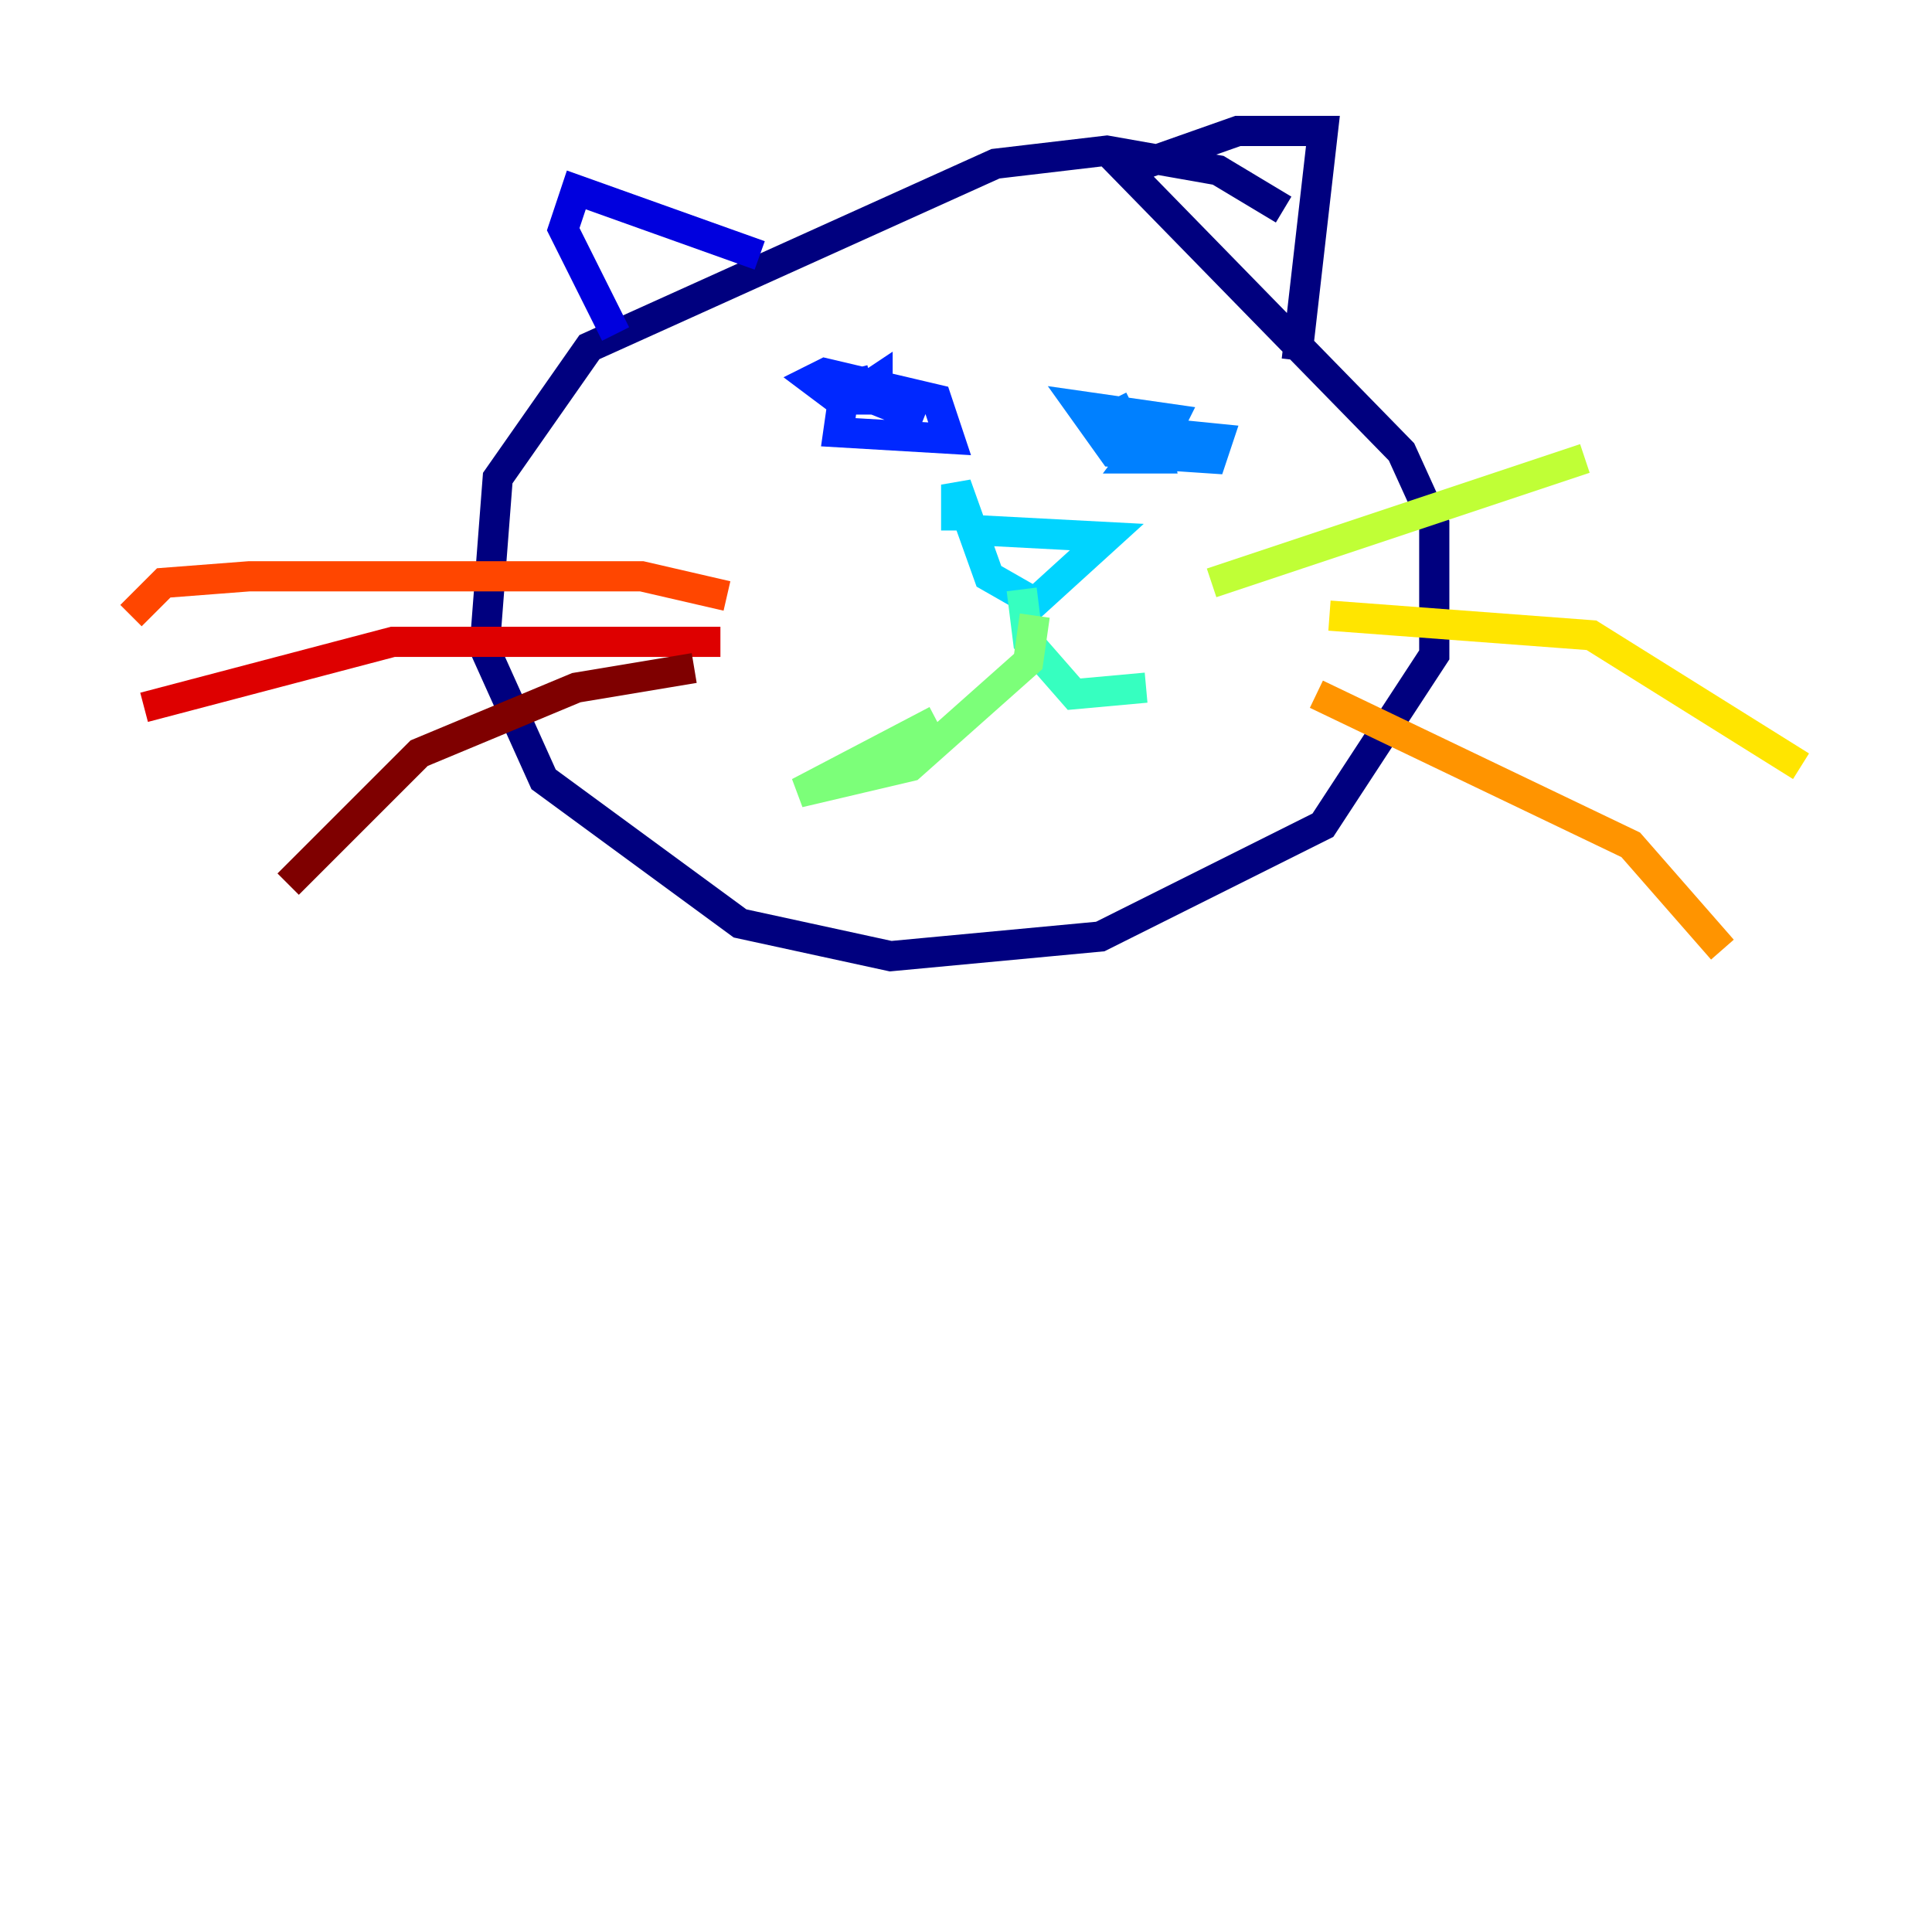 <?xml version="1.0" encoding="utf-8" ?>
<svg baseProfile="tiny" height="128" version="1.2" viewBox="0,0,128,128" width="128" xmlns="http://www.w3.org/2000/svg" xmlns:ev="http://www.w3.org/2001/xml-events" xmlns:xlink="http://www.w3.org/1999/xlink"><defs /><polyline fill="none" points="85.044,13.885 80.705,11.281 73.329,9.98 65.953,10.848 39.051,22.997 32.976,31.675 32.108,42.956 36.014,51.634 49.031,61.18 59.01,63.349 72.895,62.047 87.647,54.671 95.024,43.39 95.024,34.712 92.854,29.939 74.63,11.281 82.007,8.678 87.647,8.678 85.912,23.864" stroke="#00007f" stroke-width="2" /><polyline fill="none" points="50.332,16.922 38.183,12.583 37.315,15.186 40.786,22.129" stroke="#0000de" stroke-width="2" /><polyline fill="none" points="57.709,25.166 55.973,25.6 55.539,28.637 62.915,29.071 62.047,26.468 54.671,24.732 53.803,25.166 55.539,26.468 58.142,26.468 58.142,25.166 56.841,26.034 61.18,27.77" stroke="#0028ff" stroke-width="2" /><polyline fill="none" points="75.064,26.902 73.329,27.77 74.197,29.505 76.8,29.505 77.668,27.77 71.593,26.902 73.763,29.939 80.271,30.373 80.705,29.071 76.366,28.637 75.064,30.373 76.8,30.373 76.366,28.203 72.895,29.071" stroke="#0080ff" stroke-width="2" /><polyline fill="none" points="65.085,35.146 73.329,35.58 68.556,39.919 65.519,38.183 63.349,32.108 63.349,35.146" stroke="#00d4ff" stroke-width="2" /><polyline fill="none" points="67.688,39.051 68.122,42.522 71.159,45.993 75.932,45.559" stroke="#36ffc0" stroke-width="2" /><polyline fill="none" points="68.556,40.786 68.122,43.824 60.312,50.766 52.936,52.502 62.047,47.729" stroke="#7cff79" stroke-width="2" /><polyline fill="none" points="80.271,38.617 105.003,30.373" stroke="#c0ff36" stroke-width="2" /><polyline fill="none" points="88.081,40.786 105.437,42.088 119.322,50.766" stroke="#ffe500" stroke-width="2" /><polyline fill="none" points="87.214,45.993 108.041,55.973 114.115,62.915" stroke="#ff9400" stroke-width="2" /><polyline fill="none" points="48.163,39.485 42.522,38.183 16.488,38.183 10.848,38.617 8.678,40.786" stroke="#ff4600" stroke-width="2" /><polyline fill="none" points="47.729,42.522 26.034,42.522 9.546,46.861" stroke="#de0000" stroke-width="2" /><polyline fill="none" points="45.993,44.258 38.183,45.559 27.77,49.898 19.091,58.576" stroke="#7f0000" stroke-width="2" /></svg>